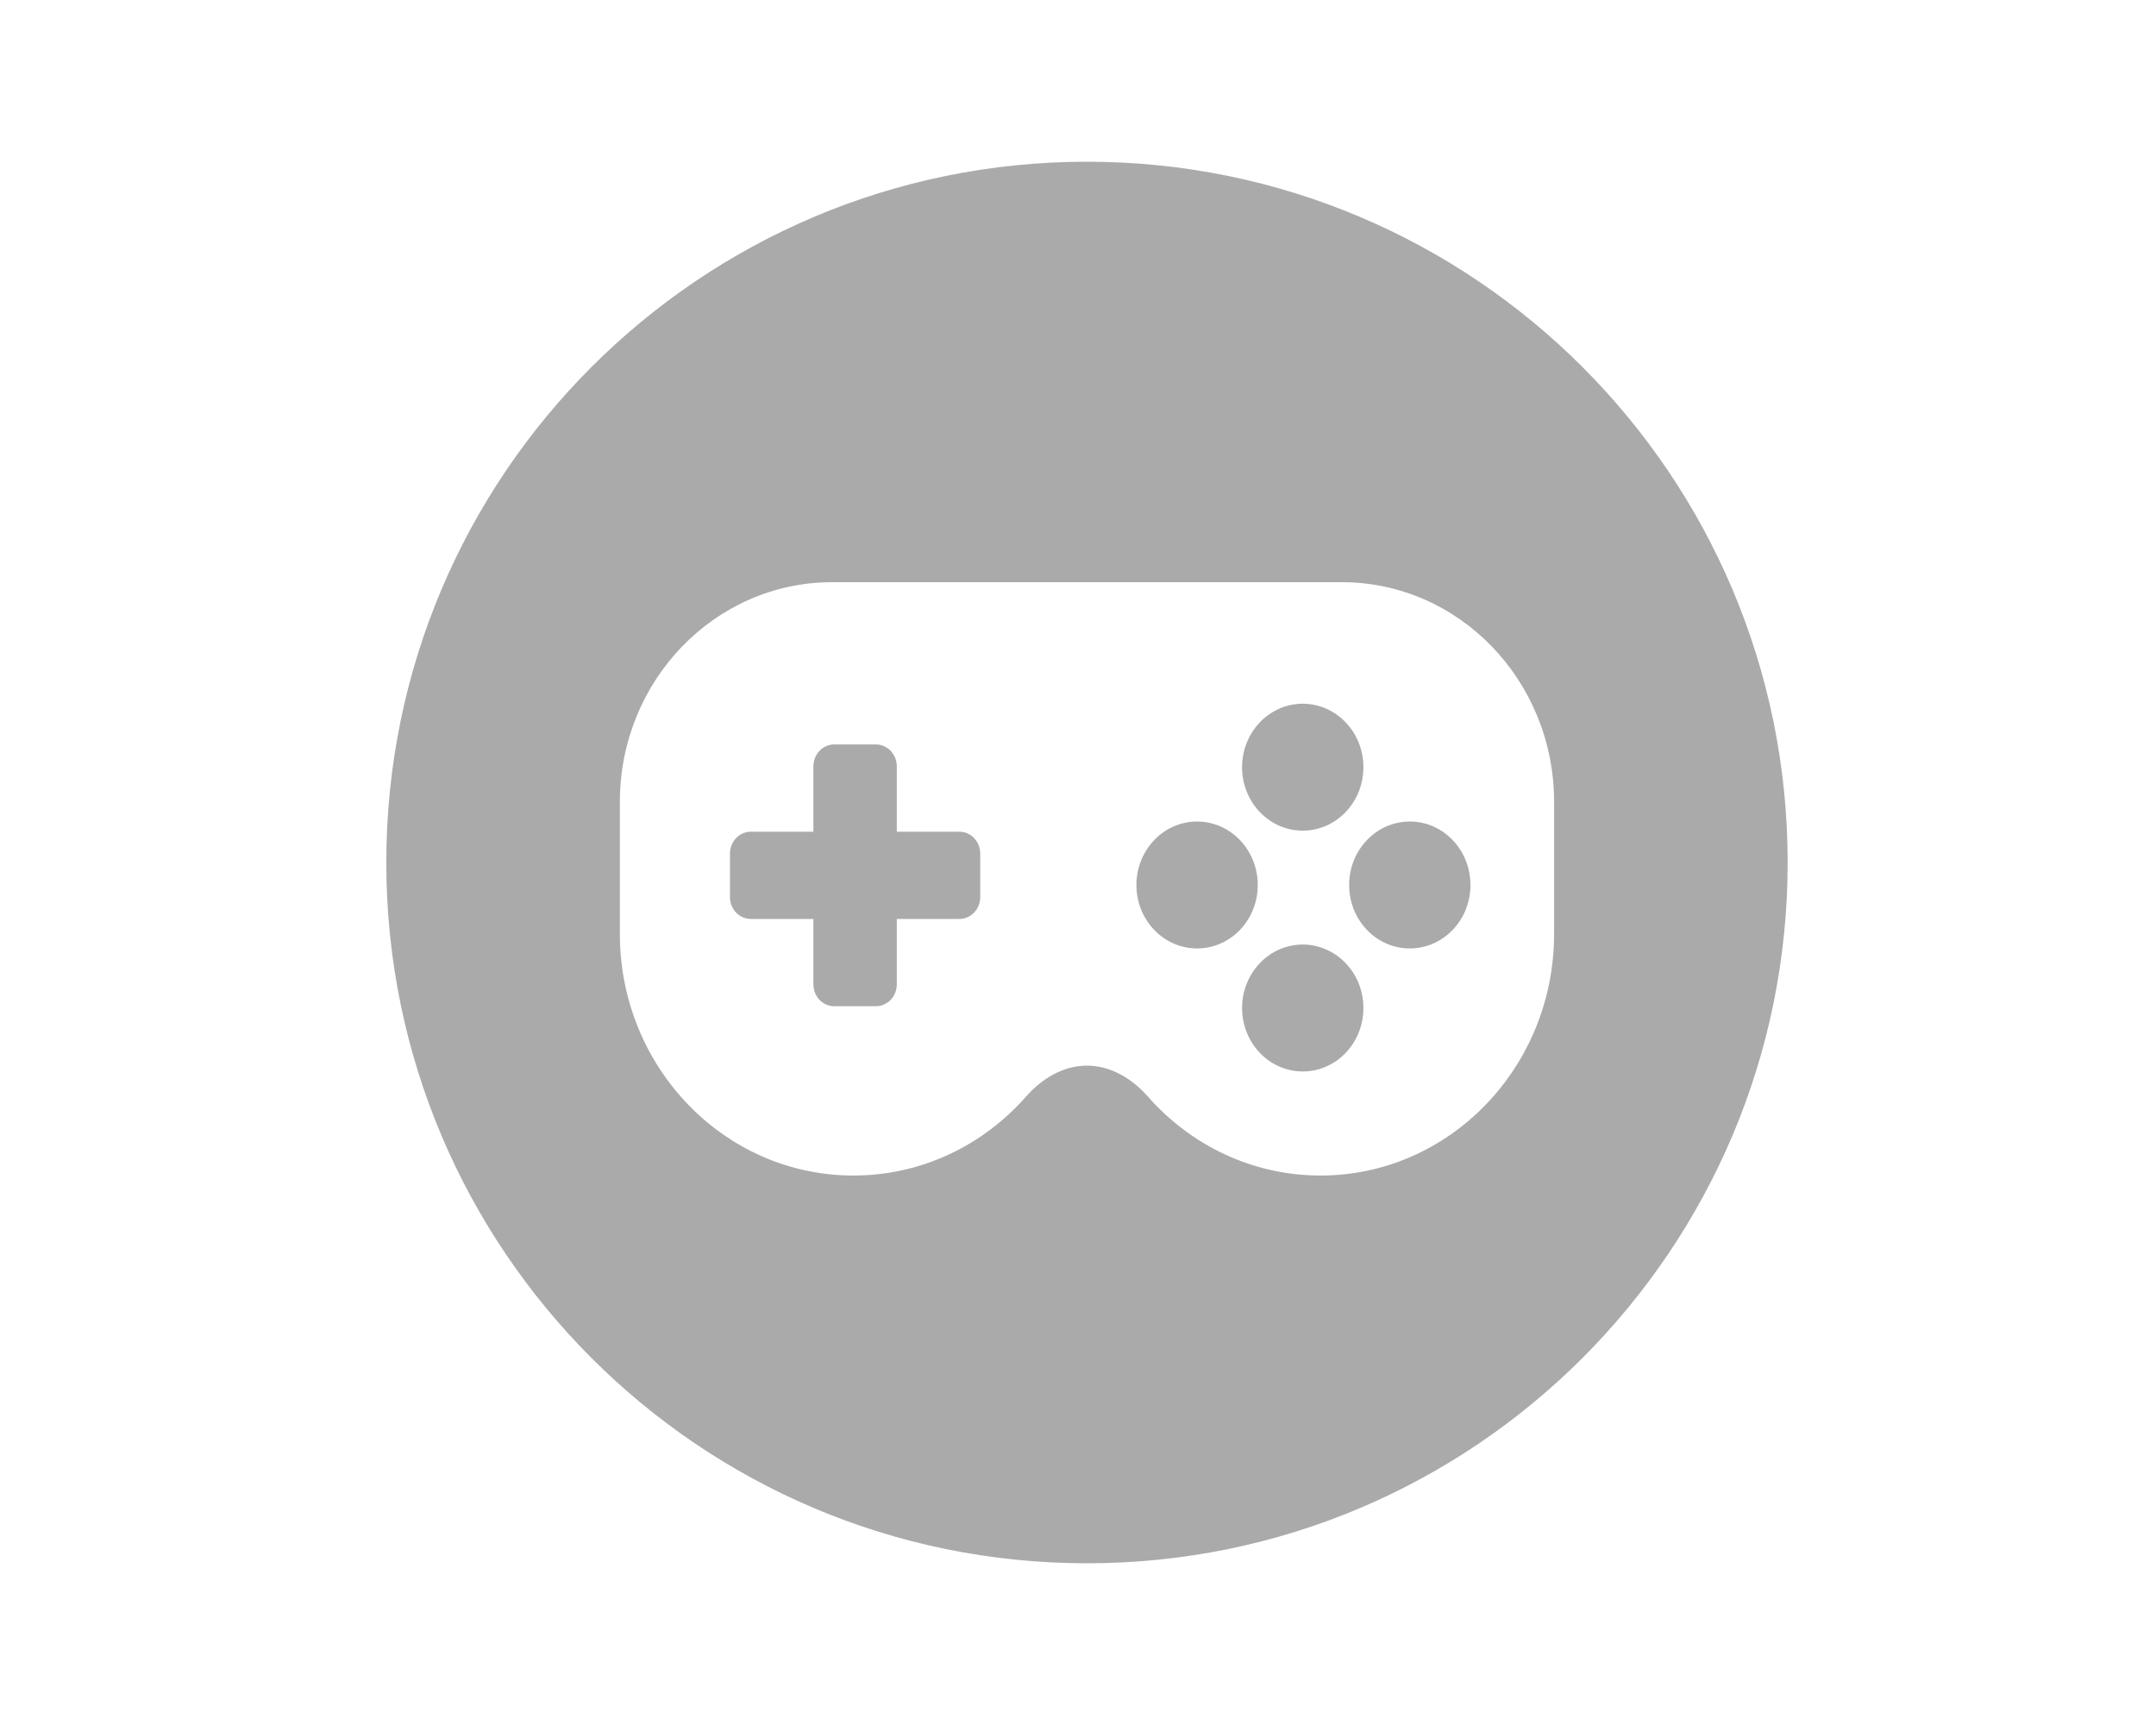 <svg width="40" height="32" viewBox="0 0 40 32" fill="#AAAAAA" xmlns="http://www.w3.org/2000/svg" class="_icon_iot9p_48"><path fill="#AAAAAA" fill-rule="evenodd" clip-rule="evenodd" d="M20.166 29C27.346 29 33.166 23.18 33.166 16C33.166 8.82 27.346 3 20.166 3C12.987 3 7.167 8.82 7.167 16C7.167 23.18 12.987 29 20.166 29ZM28.833 14.877C28.833 12.625 27.069 10.8 24.894 10.8H15.439C13.264 10.8 11.5 12.625 11.5 14.877V17.322C11.5 19.799 13.44 21.807 15.833 21.807C17.103 21.807 18.245 21.242 19.037 20.341C19.332 20.007 19.729 19.768 20.166 19.768C20.604 19.768 21.001 20.007 21.296 20.341C22.088 21.242 23.23 21.807 24.5 21.807C26.893 21.807 28.833 19.799 28.833 17.322V14.877ZM24.19 15.409C24.812 15.397 25.306 14.861 25.295 14.211C25.284 13.561 24.771 13.043 24.149 13.055C23.528 13.067 23.033 13.604 23.044 14.254C23.056 14.904 23.569 15.421 24.19 15.409ZM25.295 18.678C25.306 19.328 24.812 19.865 24.19 19.876C23.569 19.888 23.056 19.371 23.044 18.721C23.033 18.071 23.528 17.534 24.149 17.522C24.771 17.511 25.284 18.028 25.295 18.678ZM22.23 17.594C22.852 17.582 23.346 17.046 23.335 16.396C23.323 15.746 22.811 15.229 22.189 15.24C21.567 15.252 21.073 15.789 21.084 16.439C21.095 17.089 21.608 17.606 22.23 17.594ZM26.177 17.594C26.798 17.582 27.293 17.046 27.281 16.396C27.27 15.746 26.757 15.228 26.136 15.24C25.514 15.252 25.019 15.789 25.031 16.439C25.042 17.089 25.555 17.606 26.177 17.594ZM15.477 13.81C15.264 13.81 15.091 13.991 15.091 14.215V15.429H13.93C13.716 15.429 13.543 15.61 13.543 15.834V16.643C13.543 16.866 13.716 17.047 13.93 17.047H15.091V18.261C15.091 18.485 15.264 18.666 15.477 18.666H16.251C16.465 18.666 16.638 18.485 16.638 18.261V17.047H17.799C18.013 17.047 18.186 16.866 18.186 16.643V15.834C18.186 15.61 18.013 15.429 17.799 15.429H16.638V14.215C16.638 13.991 16.465 13.81 16.251 13.81H15.477Z"></path></svg>